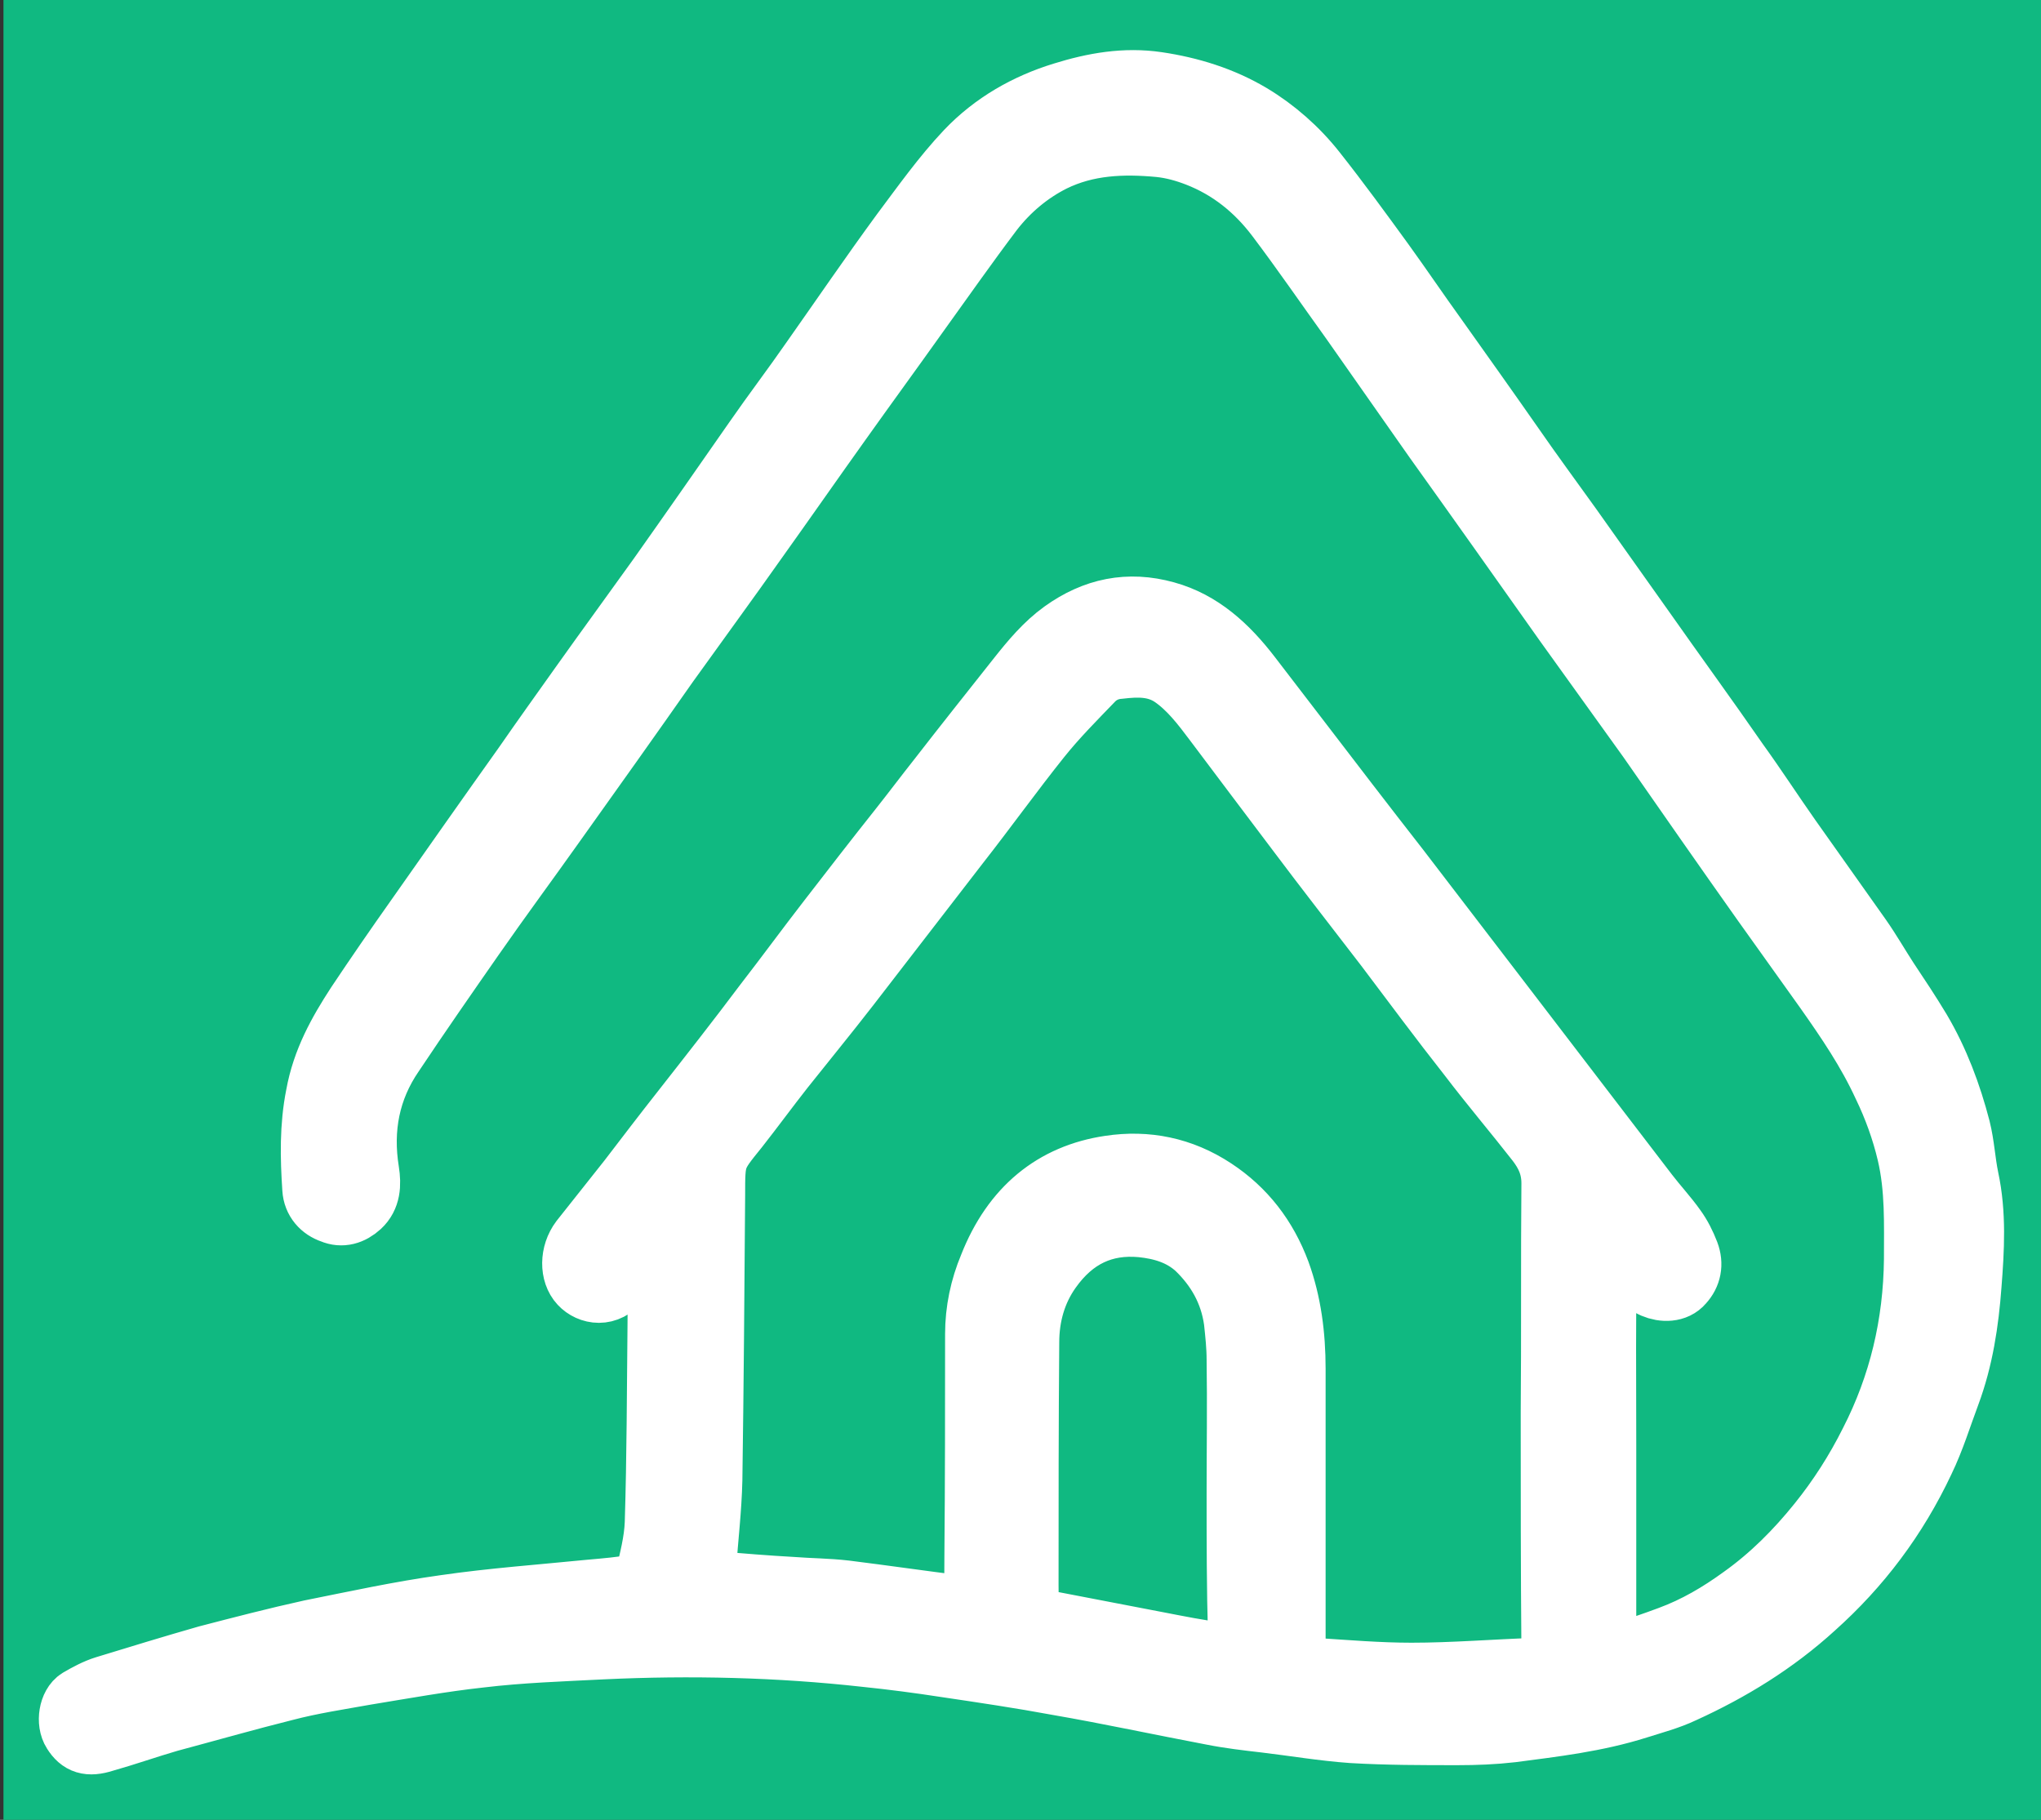 <?xml version="1.0" encoding="utf-8"?>
<!-- Generator: Adobe Illustrator 27.5.0, SVG Export Plug-In . SVG Version: 6.00 Build 0)  -->
<svg version="1.1" id="Layer_1" xmlns="http://www.w3.org/2000/svg" xmlns:xlink="http://www.w3.org/1999/xlink" x="0px" y="0px"
	 viewBox="0 0 295 263" style="enable-background:new 0 0 295 263;" xml:space="preserve">
<rect x="0" y="0" width="295" height="263" fill="#333333" stroke="none"/>
<style type="text/css">
	.st0{fill:#10B981;}
	.st1{fill:#FFFFFF;stroke:#FFFFFF;stroke-width:9;stroke-miterlimit:10;}
</style>
<g>
	<rect x="0.5" class="st0" width="295" height="263"/>
</g>
<path class="st1" d="M232,208.9c0,9.3,0,18.7,0,28c0,0.2,0,0.3,0,0.5c0.1,1.8,0.4,2.2,2,1.7c2.5-0.8,4.9-1.6,7.3-2.5
	c3.8-1.4,7.2-3.4,10.5-5.8c4.2-3,7.8-6.6,11.1-10.7c2.9-3.6,5.4-7.5,7.5-11.7c4.2-8.2,6.3-17,6.4-26.4c0-5.1,0.2-10.2-1-15.3
	c-0.8-3.4-2-6.7-3.5-9.8c-2.3-5-5.3-9.4-8.4-13.8c-3-4.2-6-8.4-9-12.6c-5.6-7.9-11.1-15.8-16.6-23.7c-4-5.6-8-11.1-12-16.7
	c-6.3-8.9-12.6-17.8-18.9-26.6c-4-5.7-8-11.4-12-17.1c-3.6-5-7.1-10.1-10.8-15c-3.1-4.1-6.9-7.1-11.5-8.9c-1.8-0.7-3.6-1.2-5.5-1.4
	c-5.3-0.5-10.5-0.3-15.4,2.1c-3.4,1.7-6.4,4.2-8.8,7.3c-3.7,4.9-7.2,9.9-10.8,14.9c-3.7,5.2-7.5,10.4-11.2,15.6
	c-4,5.6-7.9,11.2-11.9,16.8c-4.3,6.1-8.7,12.1-13,18.1c-5.4,7.7-10.8,15.3-16.3,23c-3.9,5.5-7.9,10.9-11.8,16.5
	c-3.9,5.6-7.8,11.2-11.6,16.9c-3.5,5.1-4.6,10.8-3.6,17c0.3,1.9,0.2,3.7-1.2,5c-1.2,1.1-2.6,1.5-4,0.9c-1.5-0.5-2.6-1.7-2.7-3.4
	c-0.3-4.5-0.4-9,0.5-13.5c0.9-5,3.2-9.1,5.8-13.1c2.8-4.2,5.7-8.4,8.6-12.5c5.2-7.4,10.4-14.8,15.6-22.1c2.7-3.9,5.5-7.8,8.2-11.6
	c3.7-5.2,7.5-10.4,11.3-15.7c4.6-6.5,9.2-13.1,13.8-19.7c2.7-3.9,5.6-7.7,8.3-11.6c4.3-6.1,8.6-12.4,13-18.4c3-4,5.9-8.1,9.3-11.7
	c3.9-4.1,8.7-6.8,13.9-8.4c4.5-1.4,9-2.2,13.7-1.5c4.7,0.7,9.3,2.1,13.5,4.6c3.5,2.1,6.7,4.9,9.3,8.2c3.4,4.3,6.6,8.7,9.8,13.1
	c2.6,3.6,5.1,7.3,7.7,10.9c3.7,5.2,7.4,10.4,11.1,15.7c2.7,3.9,5.5,7.7,8.3,11.6c3.5,4.9,7,9.9,10.5,14.8
	c4.5,6.4,9.1,12.7,13.6,19.2c2.6,3.6,5,7.3,7.6,11c3.4,4.8,6.8,9.6,10.2,14.4c1.4,2,2.6,4.1,3.9,6.1c1.6,2.4,3.2,4.8,4.7,7.3
	c2.6,4.4,4.4,9.2,5.7,14.2c0.6,2.4,0.7,4.8,1.2,7.2c1.1,5.1,0.8,10.3,0.4,15.4c-0.4,5.4-1.2,10.7-3.1,15.8c-1.2,3.2-2.2,6.5-3.7,9.6
	c-3.9,8.3-9.2,15.3-15.8,21.2c-5.7,5.2-12.1,9.1-18.9,12.2c-2.1,1-4.4,1.6-6.6,2.3c-6,1.9-12.1,2.6-18.2,3.4
	c-2.6,0.3-5.2,0.4-7.8,0.4c-5.1,0-10.2,0-15.3-0.3c-4.2-0.3-8.3-1-12.5-1.5c-2.6-0.3-5.2-0.6-7.7-1.1c-7.4-1.4-14.8-3-22.3-4.3
	c-5.4-1-10.8-1.8-16.2-2.6c-3.9-0.6-7.7-1.1-11.6-1.5c-12.6-1.4-25.3-1.7-38-1.1c-5.9,0.3-11.9,0.5-17.7,1.2
	c-5.5,0.6-11,1.6-16.5,2.5c-3.9,0.7-7.9,1.3-11.7,2.3c-5.6,1.4-11.2,3-16.8,4.5c-3.1,0.9-6.2,2-9.4,2.9c-2.2,0.7-3.4,0.3-4.4-1.3
	c-0.9-1.4-0.5-3.9,0.8-4.7c1.2-0.7,2.5-1.4,3.8-1.8c4.9-1.5,9.8-3,14.7-4.4c5-1.3,10-2.6,15-3.7c6.5-1.3,12.9-2.7,19.4-3.6
	c6.9-1,13.9-1.5,20.9-2.2c2.3-0.2,4.6-0.4,6.9-0.8c0.5-0.1,1.2-0.7,1.3-1.1c0.6-2.6,1.3-5.2,1.4-7.9c0.3-9.6,0.3-19.1,0.4-28.7
	c0-3.5,0.1-7,0.2-10.5c0-0.9-0.5-1.3-1.1-1.2c-0.6,0.2-1.2,0.6-1.7,1.1c-1.1,1.3-2,2.8-3,4.2c-1.8,2.4-4.4,1.9-5.7,0.5
	c-1.4-1.5-1.4-4.3,0.1-6.3c2.3-2.9,4.6-5.8,6.9-8.7c2.6-3.4,5.2-6.8,7.8-10.1c4-5.1,8-10.2,11.9-15.4c3.1-4,6.1-8.1,9.2-12.1
	c3.4-4.4,6.8-8.8,10.3-13.2c1.9-2.4,3.7-4.8,5.6-7.2c3.8-4.9,7.7-9.8,11.5-14.6c1.9-2.4,3.9-4.8,6.4-6.6c4.6-3.3,9.5-4.3,14.9-2.8
	c5.1,1.4,8.9,4.9,12.2,9.2c2.2,2.9,4.4,5.7,6.6,8.6c4.9,6.4,9.8,12.8,14.8,19.2c4.7,6.1,9.4,12.3,14.1,18.4
	c7.3,9.5,14.6,19.1,21.9,28.6c1.3,1.7,2.8,3.3,4,5c0.8,1.1,1.4,2.3,1.9,3.6c0.6,1.6,0.3,3.1-0.8,4.3c-1,1.2-2.8,1.2-4.2,0.6
	c-1.4-0.6-2-1.8-2.9-2.9c-0.7-0.9-1.4-2-2.1-2.8c-0.4-0.4-1-0.6-1.5-0.9c-0.2,0.5-0.4,1.1-0.4,1.6C231.9,190,232,199.4,232,208.9
	C232,208.9,232,208.9,232,208.9z M224.3,204.2C224.3,204.2,224.3,204.2,224.3,204.2c0.1-11.1,0-22.1,0.1-33.2c0-2.5-0.9-4.3-2.2-6
	c-3.2-4.1-6.6-8.1-9.8-12.3c-4.1-5.2-8.1-10.6-12.1-15.9c-4.3-5.6-8.6-11.1-12.8-16.7c-4-5.3-8-10.6-11.9-15.8
	c-1.8-2.4-3.7-4.9-6.2-6.6c-2.4-1.6-5-1.5-7.6-1.2c-1.5,0.1-2.8,0.7-3.8,1.7c-2.6,2.7-5.3,5.4-7.7,8.4c-4,5-7.8,10.3-11.8,15.4
	c-5.3,6.9-10.6,13.7-15.9,20.6c-3.1,4-6.3,7.9-9.4,11.8c-2.2,2.8-4.4,5.8-6.6,8.6c-3.4,4.2-3.4,4.2-3.4,9.8
	c-0.1,13.7-0.2,27.4-0.4,41.1c-0.1,4.2-0.6,8.4-0.9,12.6c-0.1,1.4,0.4,2.1,1.7,2.2c3.6,0.3,7.3,0.6,10.9,0.8
	c2.6,0.2,5.1,0.2,7.7,0.5c5.6,0.7,11.1,1.5,16.7,2.2c1.4,0.2,1.9-0.3,2-1.9c0.1-1.8,0.1-3.6,0.1-5.5c0.1-10.7,0.1-21.4,0.1-32
	c0-3.4,0.7-6.7,2-9.8c3.3-8.4,9.2-13.2,17.3-14.4c5.3-0.8,10.4,0.2,15.1,3.3c4.4,2.9,7.5,6.9,9.4,12c1.6,4.4,2.2,9.1,2.2,13.9
	c0,13.4,0,26.7,0,40.1c0,2.6,0.9,3.2,2.8,3.3c4.7,0.3,9.4,0.7,14.1,0.7c6,0,12-0.5,18-0.7c2.1-0.1,2.4-0.5,2.4-2.8
	C224.3,227,224.3,215.6,224.3,204.2z M178.9,215.8C178.9,215.8,178.9,215.8,178.9,215.8c0-6.4,0.1-12.9,0-19.3
	c0-1.9-0.2-3.7-0.4-5.6c-0.6-4.3-2.6-7.7-5.5-10.5c-2.3-2.1-5.1-2.9-8-3.2c-5.4-0.5-9.8,1.5-13.2,6.3c-2.2,3.1-3.2,6.7-3.2,10.5
	c-0.1,11.7-0.1,23.3-0.1,35c0,1,0,2.1,0.1,3.1c0.1,1.1,0.6,1.7,1.6,2c0.5,0.1,0.9,0.2,1.4,0.3c5.2,1,10.4,2,15.6,3
	c3.1,0.6,6.1,1.2,9.2,1.6c2.6,0.4,2.7,0.3,2.7-2.7C178.9,229.6,178.9,222.7,178.9,215.8z"/>
</svg>
